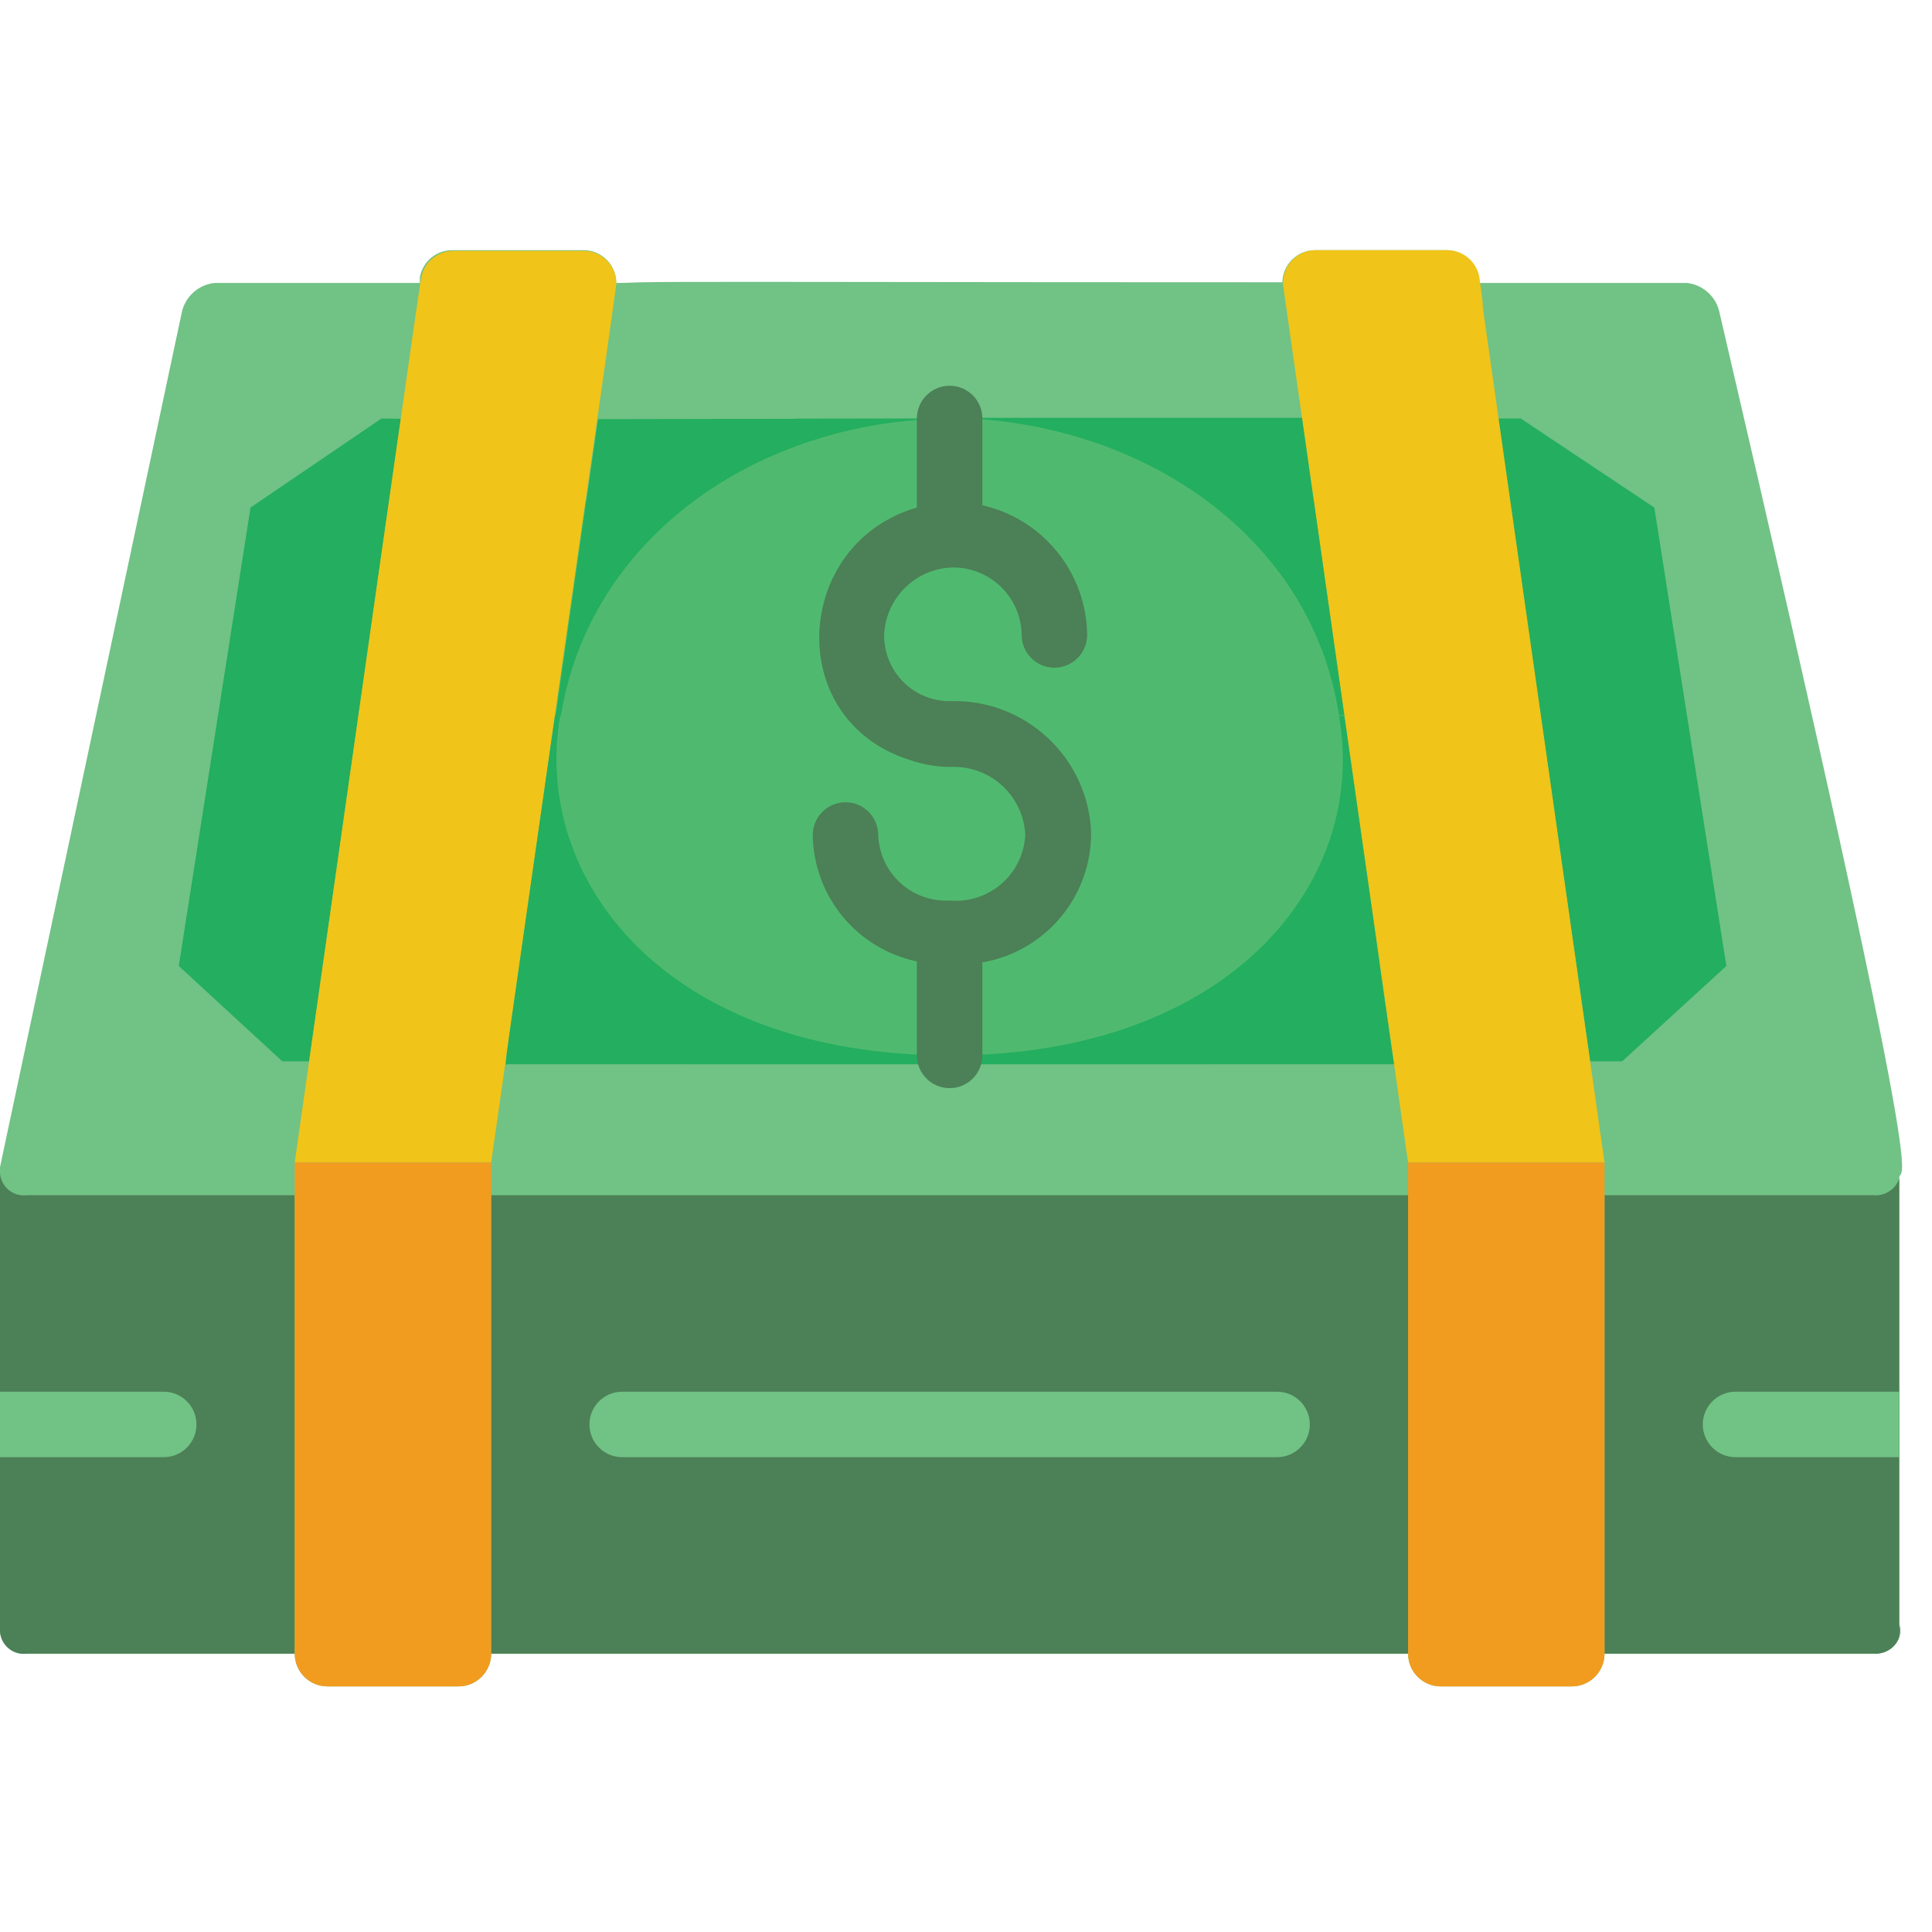 <svg height="512" viewBox="0 0 59 44" width="512" xmlns="http://www.w3.org/2000/svg"><g id="016---Money-Stack" fill="none"><path id="Shape" d="m58 42.14c0-.1 0 .71 0-13.65 0-.56 1.22 2.34-5.5-26.49-.117-.47-.518-.815-1-.86h-6.34c0-.552-.448-1-1-1h-4c-.552 0-1 .448-1 1h-20.34c0-.552-.448-1-1-1h-4c-.495-.006-.921.351-1 .84v.16h-6.26c-.481.048-.881.392-1 .86l-5.56 26.14v14.18c.012.201.107.389.263.518s.357.188.557.162h8.18c0 .552.448 1 1 1h4c.552 0 1-.448 1-1h28c0 .552.448 1 1 1h4c.552 0 1-.448 1-1h8.21c.6 0 .91-.44.79-.86z" fill="#71c285"/><path id="Shape" d="m45.16 15.62c0 4.48-3.95 7.78-8.15 9.38h-16.01c-9.38-3.58-11-12.24-3.11-17.2 10.11-6.48 27.27-1.65 27.27 7.82z" fill="#4fba6f"/><path id="Shape" d="m39.76 5.28h-21.52l.57-4c0-.24-1.6-.16 20.37-.16 0 .16-.05-.21.58 4.16z" fill="#71c285"/><path id="Rectangle-path" d="m15 29h28v14h-28z" fill="#4c8056"/><path id="Shape" d="m58 42.1c.04.127.04.263 0 .39z" fill="#4c8056"/><path id="Shape" d="m12.24 5.29-2.8 19.62h-.82l-3.16-2.91 2.19-14 4-2.72z" fill="#24ae5f"/><path id="Shape" d="m9 29v14h-8.18c-.2.025-.402-.034-.557-.162-.155-.129-.25-.316-.263-.518v-14c.012.201.107.389.263.518s.357.188.557.162z" fill="#4c8056"/><path id="Shape" d="m58 28.49v14c-.114.332-.44.543-.79.51h-8.21v-14h8.21c.35.033.676-.178.79-.51z" fill="#4c8056"/><path id="Shape" d="m18.82 1.14c0 .11.26-1.72-3.82 26.86h-6c4.76-33.45 3.7-25.88 3.86-27 .079-.489.505-.846 1-.84h4c.529.021.95.451.96.98z" fill="#f0c419"/><path id="Shape" d="m15 28v15c0 .552-.448 1-1 1h-4c-.552 0-1-.448-1-1v-15z" fill="#f29c1f"/><path id="Shape" d="m52.72 22-3.18 2.91h-.98l-2.81-19.63h.69l4.08 2.72z" fill="#24ae5f"/><path id="Shape" d="m49 28h-6c-4-28.14-3.82-26.75-3.82-26.86 0-.552.448-1 1-1h4c.495-.006.921.351 1 .84.55 4.09-1.37-9.41 3.82 27.02z" fill="#f0c419"/><path id="Shape" d="m42.57 25c-.11 0 .84 0-13.55 0v-.27c8.53 0 12.77-5.29 11.87-10.37h.16c1.3 9.06.95 6.69 1.52 10.64z" fill="#24ae5f"/><path id="Shape" d="m29 24.73v.27h-13.5c-.11 0-.2.91 1.45-10.66h.16c-.88 5.01 3.21 10.39 11.89 10.39z" fill="#24ae5f"/><path id="Shape" d="m49 28v15c0 .552-.448 1-1 1h-4c-.552 0-1-.448-1-1v-15z" fill="#f29c1f"/><g fill="#71c285"><path id="Shape" d="m6 36c0 .552-.448 1-1 1h-5v-2h5c.552 0 1 .448 1 1z"/><path id="Shape" d="m39 37h-20c-.552 0-1-.448-1-1s.448-1 1-1h20c.552 0 1 .448 1 1s-.448 1-1 1z"/><path id="Shape" d="m58 35v2h-5c-.552 0-1-.448-1-1s.448-1 1-1z"/></g><path id="Shape" d="m29 5.28c-5.87.06-11 3.64-11.87 9.08h-.16l1.29-9.06z" fill="#24ae5f"/><path id="Shape" d="m41.05 14.34h-.16c-.82-5.44-6-9-11.87-9.08h10.74z" fill="#24ae5f"/><path id="Shape" d="m29.08 13.91c-.544.022-1.074-.179-1.466-.557s-.614-.899-.614-1.443c.036-1.133.947-2.044 2.08-2.08.554-.008 1.089.205 1.487.591.398.386.625.915.633 1.469 0 .552.448 1 1 1s1-.448 1-1c-.022-1.901-1.346-3.539-3.2-3.96v-2.65c0-.552-.448-1-1-1s-1 .448-1 1v2.72c-3.77 1.09-4.09 6.47-.24 7.7.427.152.877.227 1.33.22 1.181-.023 2.166.9 2.22 2.08-.03.576-.294 1.114-.729 1.492-.436.377-1.007.561-1.581.508-.556.03-1.1-.165-1.51-.542s-.652-.902-.67-1.458c0-.552-.448-1-1-1s-1 .448-1 1c.026 1.872 1.347 3.476 3.18 3.86v2.87c0 .552.448 1 1 1s1-.448 1-1v-2.84c1.94-.335 3.349-2.031 3.32-4-.108-2.254-1.984-4.015-4.24-3.98z" fill="#4c8056"/></g></svg>